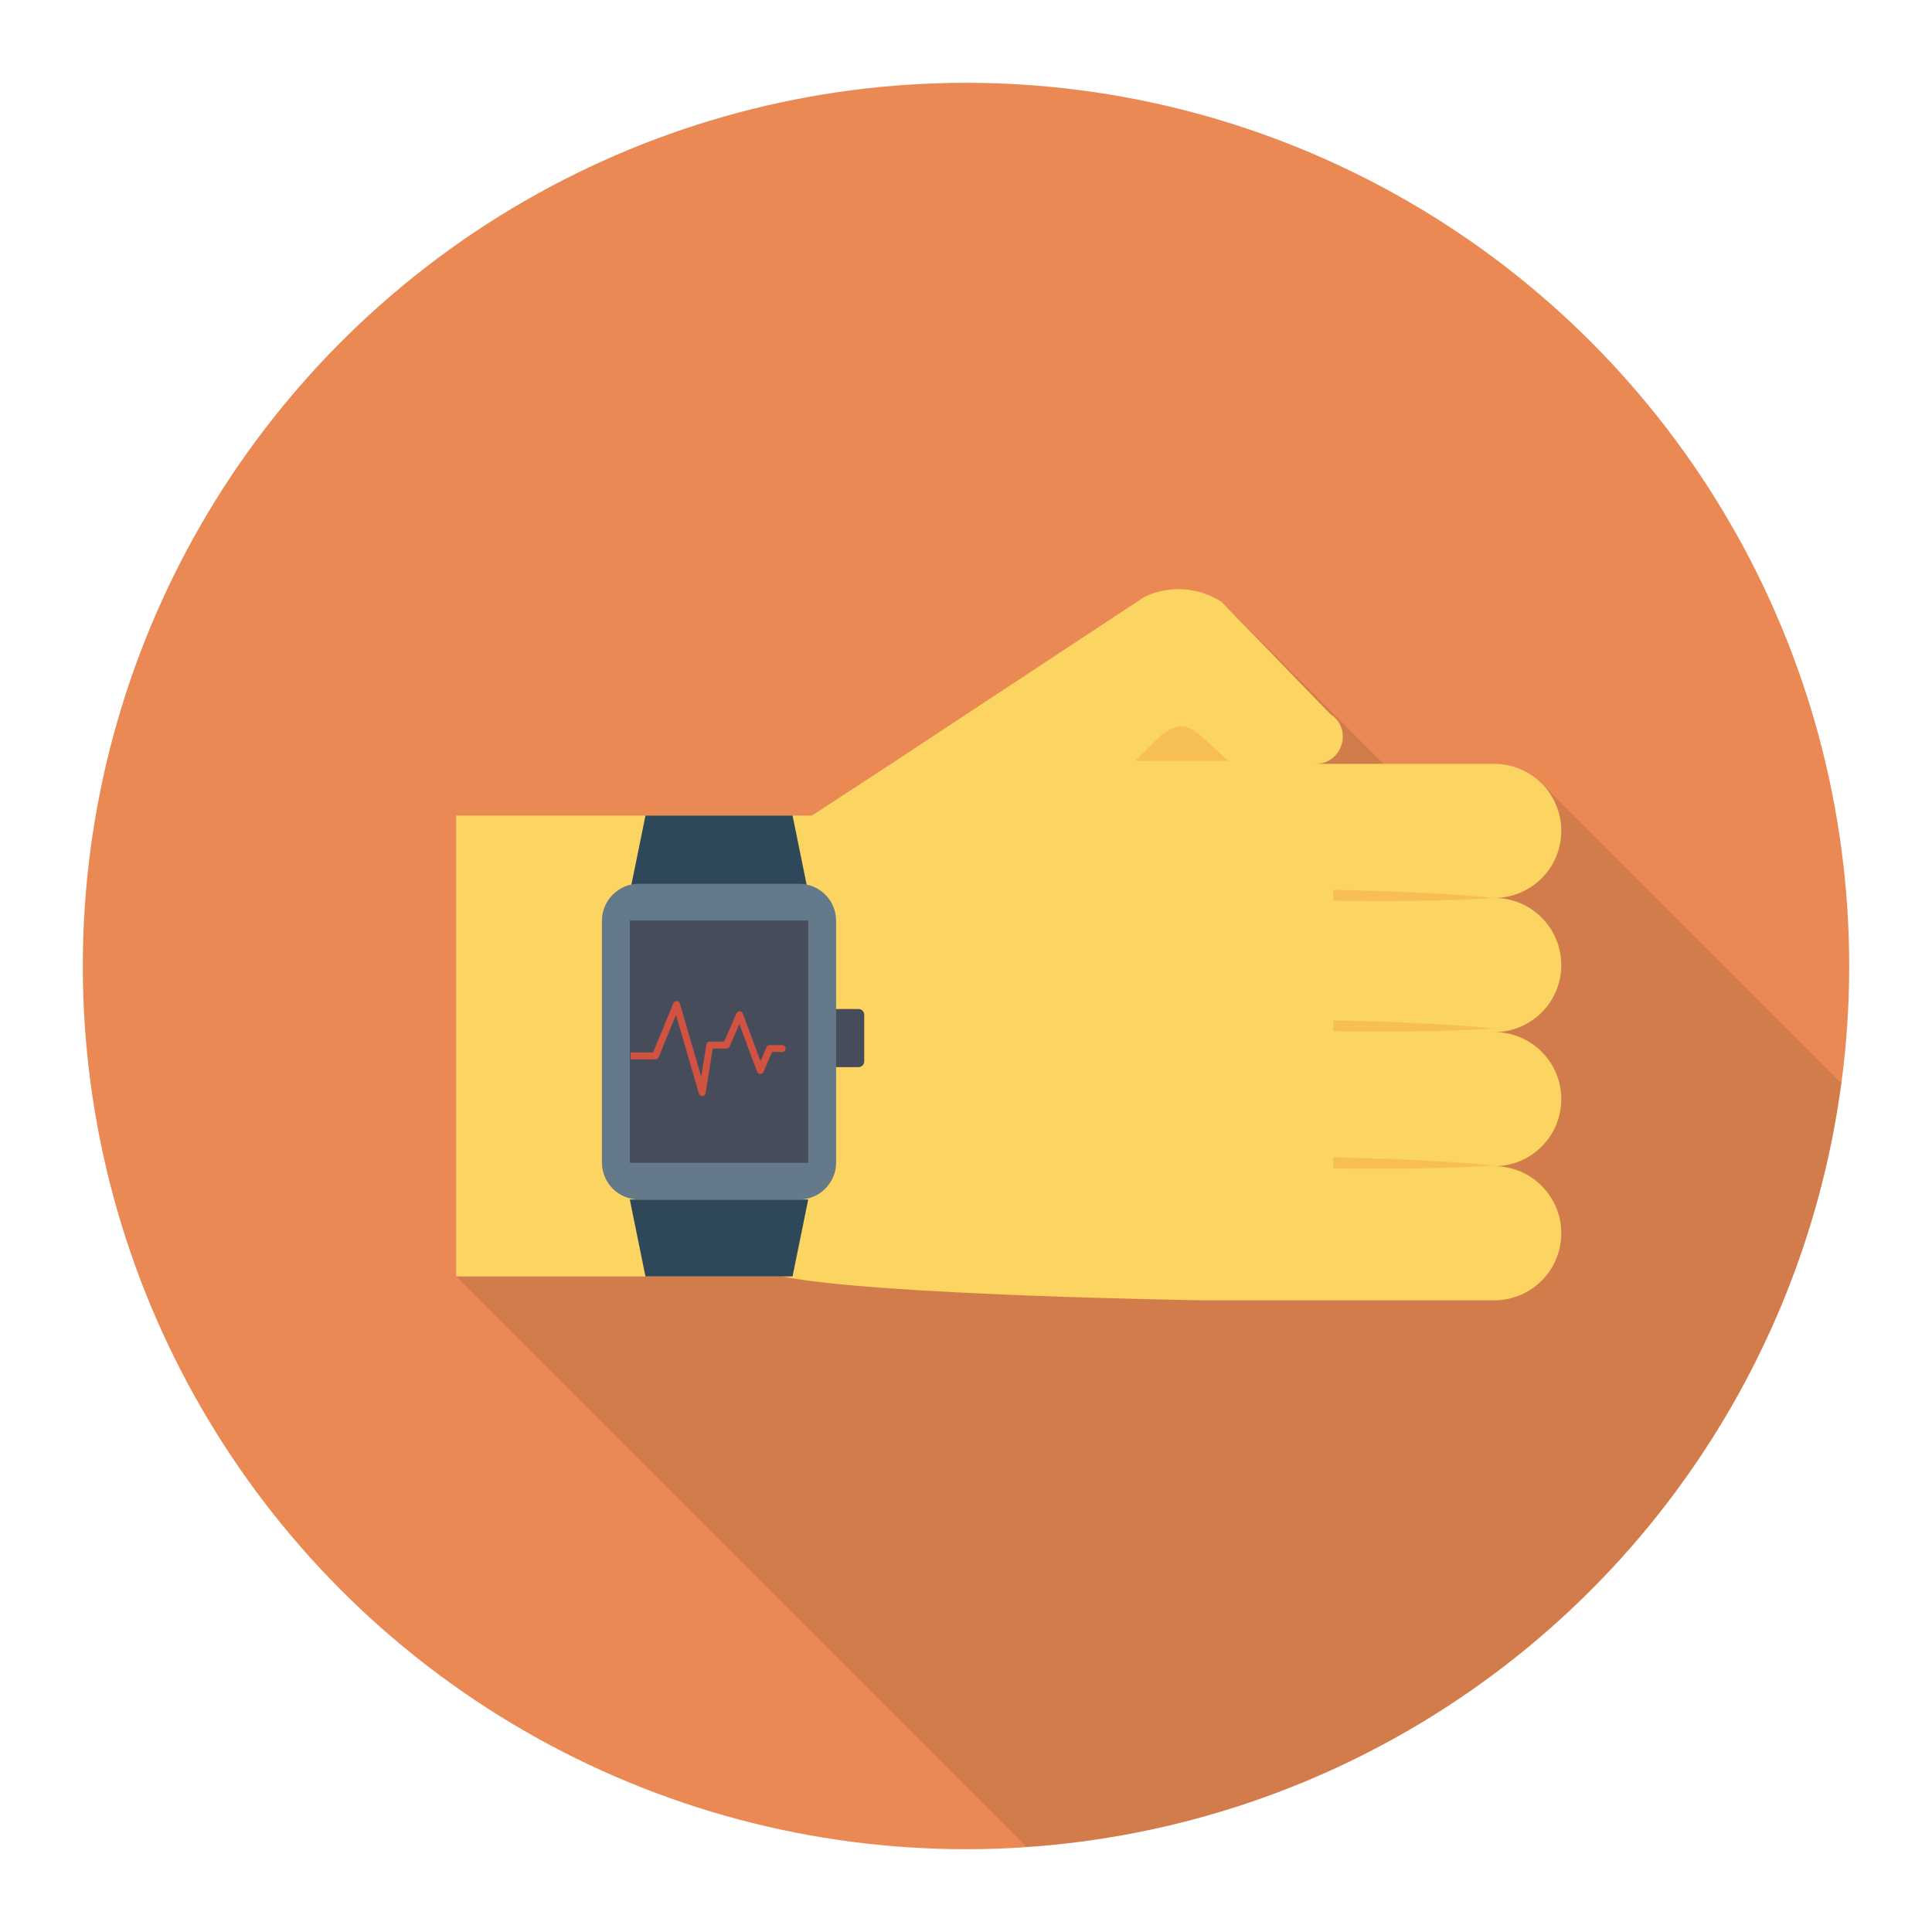 <svg enable-background="new 0 0 140 140" height="512" viewBox="0 0 140 140" width="512" xmlns="http://www.w3.org/2000/svg"><circle cx="70" cy="70" fill="#ea8953" r="64"/><path d="m111.79 56.865c-.88-.92-2.13-1.51-3.51-1.51h-8.02l-11.75-11.75c-1.66-1.07-3.76-1.21-5.56-.37l-18.38 12.12-5.74 3.74h-25.78v33.4l41.333 41.339c30.468-2.063 55.072-25.437 59.039-55.344l-21.622-21.625h-.01z" opacity=".1"/><path d="m113.136 69.928c0-2.684-2.176-4.859-4.859-4.859 2.684 0 4.859-2.176 4.859-4.859 0-2.684-2.176-4.859-4.859-4.859h-12.937c1.956 0 2.706-2.549 1.062-3.608l-7.89-8.134c-1.665-1.072-3.763-1.215-5.558-.377l-18.385 12.12-5.739 3.748h-25.779v33.397h23.657c6.683 1.372 30.457 1.729 30.457 1.729h5.654 15.459c2.684 0 4.859-2.176 4.859-4.859s-2.176-4.859-4.859-4.859c2.684 0 4.859-2.176 4.859-4.859s-2.176-4.859-4.859-4.859c2.684 0 4.859-2.176 4.859-4.859z" fill="#fcd462"/><g fill="#f7be56"><path d="m89.006 55.142-1.774-1.64c-1.16-1.072-1.771-1.132-3.021-.294l-1.947 1.935z"/><path d="m102.246 64.659c-1.88-.091-3.76-.139-5.641-.179v.793c1.877.022 3.753.036 5.631.007 2.013-.026 4.026-.079 6.041-.211-2.009-.199-4.02-.318-6.031-.41z"/><path d="m102.246 74.12c-1.88-.091-3.76-.139-5.641-.179v.793c1.877.022 3.753.036 5.631.007 2.013-.026 4.026-.079 6.041-.211-2.009-.199-4.02-.318-6.031-.41z"/><path d="m102.246 84.05c-1.88-.091-3.76-.139-5.641-.179v.793c1.877.022 3.753.036 5.631.007 2.013-.026 4.026-.079 6.041-.211-2.009-.199-4.02-.318-6.031-.41z"/></g><path d="m62.212 73.118h-1.892c-.229 0-.414.185-.414.414v3.381c0 .229.185.414.414.414h1.892c.229 0 .414-.185.414-.414v-3.381c0-.229-.185-.414-.414-.414z" fill="#474c5b"/><path d="m58.567 64.671h-12.928l1.135-5.572h10.658z" fill="#2f4859"/><path d="m45.638 86.923h12.928l-1.135 5.572h-10.658z" fill="#2f4859"/><path d="m57.901 86.923h-11.597c-1.483 0-2.686-1.202-2.686-2.686v-17.511c0-1.483 1.202-2.686 2.686-2.686h11.597c1.483 0 2.686 1.202 2.686 2.686v17.511c0 1.483-1.202 2.686-2.686 2.686z" fill="#64798a"/><path d="m45.638 66.703h12.928v17.558h-12.928z" fill="#474c5b"/><path d="m56.682 75.73h-.902c-.1 0-.191.06-.231.152l-.436 1.016-1.285-3.45c-.036-.096-.126-.161-.229-.163-.102-.006-.196.057-.237.151l-.889 2.046h-1.041c-.123 0-.228.09-.248.212l-.371 2.333-1.546-5.305c-.03-.102-.121-.175-.228-.18-.105-.006-.205.057-.246.155l-1.467 3.566h-1.63v.502h1.798c.102 0 .193-.061.232-.156l1.259-3.059 1.659 5.692c.031.108.13.181.241.181.005 0 .011-0.0.016-0.0.117-.007.214-.095.232-.211l.513-3.226h.992c.1 0 .19-.059.23-.151l.707-1.626 1.287 3.453c.036.096.126.161.229.163.097.005.196-.058.237-.152l.618-1.439h.737c.139 0 .251-.112.251-.251 0-.139-.112-.251-.251-.251z" fill="#d15241"/></svg>
